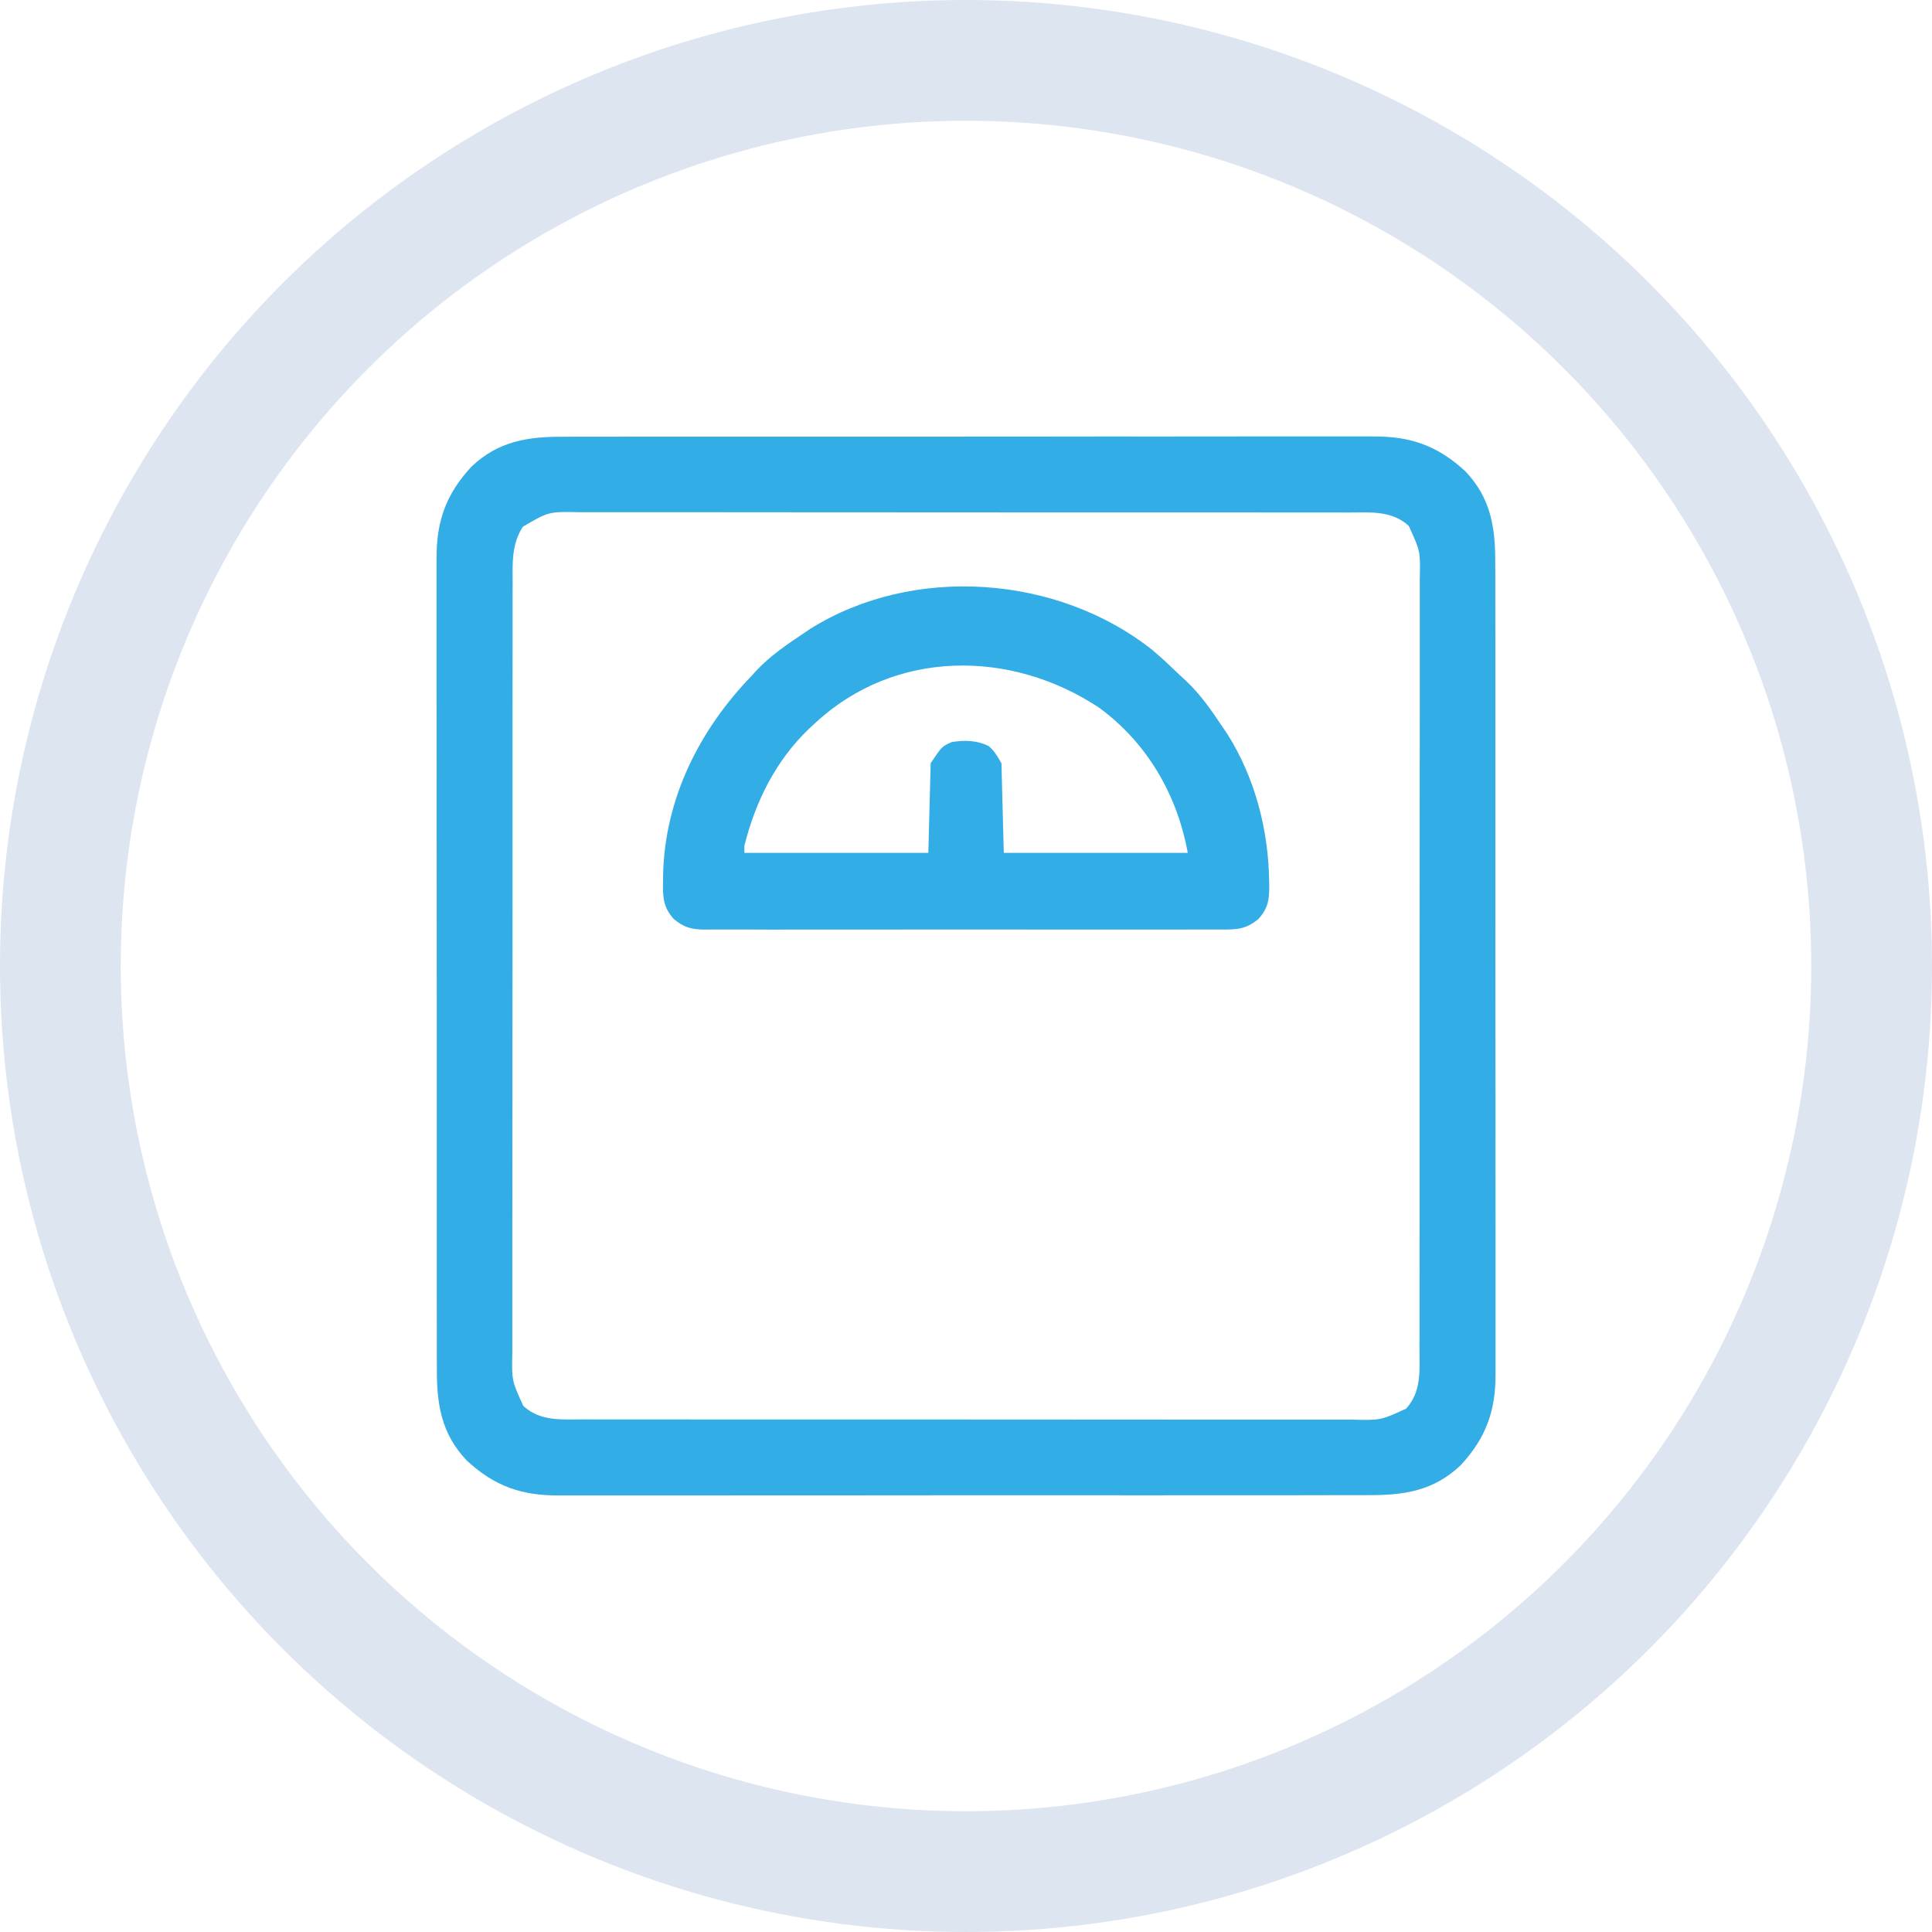 <svg width="32" height="32" viewBox="0 0 32 32" fill="none" xmlns="http://www.w3.org/2000/svg">
<circle cx="16" cy="16" r="15" stroke="#DDE5F0" stroke-width="2"/>
<path d="M9.331 7.234C9.391 7.234 9.451 7.234 9.511 7.233C9.675 7.233 9.838 7.233 10.002 7.233C10.179 7.233 10.357 7.233 10.534 7.232C10.88 7.232 11.227 7.232 11.573 7.232C11.855 7.232 12.137 7.232 12.419 7.232C12.479 7.232 12.479 7.232 12.54 7.232C12.622 7.232 12.704 7.232 12.785 7.232C13.549 7.231 14.314 7.231 15.078 7.232C15.777 7.232 16.476 7.232 17.175 7.231C17.893 7.23 18.611 7.229 19.329 7.23C19.732 7.23 20.135 7.23 20.538 7.229C20.881 7.228 21.224 7.228 21.567 7.229C21.742 7.229 21.917 7.229 22.092 7.229C22.252 7.228 22.412 7.228 22.573 7.229C22.63 7.229 22.688 7.229 22.746 7.229C23.367 7.225 23.816 7.385 24.273 7.808C24.693 8.252 24.769 8.738 24.766 9.329C24.766 9.389 24.767 9.449 24.767 9.509C24.767 9.673 24.767 9.837 24.767 10C24.767 10.178 24.767 10.355 24.768 10.532C24.768 10.878 24.768 11.225 24.768 11.571C24.768 11.853 24.768 12.135 24.768 12.417C24.768 12.457 24.768 12.497 24.768 12.538C24.768 12.62 24.768 12.701 24.768 12.783C24.769 13.547 24.769 14.312 24.768 15.076C24.768 15.775 24.768 16.474 24.769 17.173C24.77 17.891 24.771 18.609 24.77 19.327C24.77 19.73 24.77 20.133 24.771 20.536C24.772 20.879 24.772 21.222 24.771 21.565C24.771 21.74 24.771 21.915 24.771 22.09C24.772 22.25 24.772 22.41 24.771 22.571C24.771 22.628 24.771 22.686 24.771 22.744C24.775 23.365 24.615 23.814 24.192 24.27C23.748 24.691 23.262 24.767 22.671 24.764C22.611 24.764 22.551 24.765 22.491 24.765C22.327 24.765 22.163 24.765 22 24.765C21.823 24.765 21.645 24.765 21.468 24.766C21.122 24.766 20.775 24.766 20.429 24.766C20.147 24.766 19.865 24.766 19.583 24.766C19.523 24.766 19.523 24.766 19.462 24.766C19.38 24.766 19.299 24.767 19.217 24.767C18.453 24.767 17.688 24.767 16.924 24.766C16.225 24.766 15.526 24.767 14.827 24.767C14.109 24.768 13.391 24.769 12.673 24.768C12.27 24.768 11.867 24.768 11.464 24.769C11.121 24.77 10.778 24.77 10.435 24.769C10.26 24.769 10.085 24.769 9.91 24.769C9.75 24.77 9.59 24.77 9.429 24.769C9.372 24.769 9.314 24.769 9.256 24.769C8.635 24.773 8.186 24.613 7.73 24.19C7.309 23.746 7.233 23.26 7.236 22.669C7.236 22.609 7.235 22.549 7.235 22.489C7.235 22.326 7.235 22.162 7.235 21.998C7.235 21.821 7.235 21.643 7.234 21.466C7.234 21.12 7.234 20.773 7.234 20.427C7.234 20.145 7.234 19.863 7.234 19.581C7.234 19.541 7.234 19.501 7.234 19.46C7.234 19.378 7.234 19.297 7.234 19.215C7.233 18.451 7.233 17.686 7.234 16.922C7.234 16.223 7.234 15.524 7.233 14.825C7.232 14.107 7.231 13.389 7.232 12.671C7.232 12.268 7.232 11.865 7.231 11.462C7.23 11.119 7.23 10.776 7.231 10.433C7.231 10.258 7.231 10.083 7.231 9.908C7.23 9.748 7.23 9.588 7.231 9.427C7.231 9.37 7.231 9.312 7.231 9.254C7.227 8.633 7.387 8.184 7.81 7.728C8.254 7.307 8.74 7.231 9.331 7.234ZM8.66 8.724C8.469 9.025 8.49 9.33 8.491 9.677C8.491 9.733 8.491 9.79 8.49 9.847C8.49 10.002 8.49 10.158 8.49 10.313C8.49 10.481 8.49 10.649 8.49 10.816C8.489 11.145 8.489 11.474 8.489 11.802C8.489 12.069 8.489 12.337 8.489 12.604C8.489 12.642 8.489 12.68 8.489 12.719C8.489 12.796 8.489 12.873 8.489 12.951C8.488 13.675 8.488 14.399 8.489 15.124C8.489 15.786 8.488 16.449 8.488 17.112C8.487 17.792 8.487 18.472 8.487 19.153C8.487 19.535 8.487 19.917 8.486 20.299C8.486 20.624 8.486 20.949 8.486 21.274C8.486 21.44 8.486 21.606 8.486 21.772C8.486 21.924 8.486 22.076 8.486 22.228C8.486 22.283 8.486 22.337 8.486 22.392C8.475 22.867 8.475 22.867 8.668 23.287C8.952 23.549 9.319 23.51 9.679 23.509C9.735 23.509 9.792 23.509 9.849 23.51C10.004 23.51 10.16 23.51 10.315 23.51C10.483 23.51 10.651 23.51 10.819 23.51C11.147 23.511 11.476 23.511 11.804 23.511C12.072 23.511 12.339 23.511 12.606 23.511C12.644 23.511 12.682 23.511 12.721 23.511C12.798 23.511 12.876 23.511 12.953 23.511C13.677 23.512 14.401 23.512 15.126 23.511C15.788 23.511 16.451 23.512 17.113 23.512C17.794 23.513 18.474 23.513 19.155 23.513C19.537 23.513 19.919 23.513 20.301 23.514C20.626 23.514 20.951 23.514 21.276 23.514C21.442 23.514 21.608 23.514 21.774 23.514C21.926 23.515 22.078 23.514 22.23 23.514C22.285 23.514 22.339 23.514 22.394 23.514C22.869 23.525 22.869 23.525 23.289 23.332C23.551 23.048 23.512 22.681 23.511 22.322C23.511 22.265 23.512 22.208 23.512 22.151C23.512 21.996 23.512 21.84 23.512 21.685C23.512 21.517 23.512 21.349 23.512 21.182C23.513 20.853 23.513 20.524 23.513 20.196C23.513 19.929 23.513 19.661 23.513 19.394C23.513 19.337 23.513 19.337 23.513 19.279C23.513 19.202 23.513 19.125 23.513 19.047C23.514 18.323 23.514 17.599 23.513 16.874C23.513 16.212 23.514 15.549 23.514 14.886C23.515 14.206 23.515 13.526 23.515 12.845C23.515 12.463 23.515 12.081 23.516 11.699C23.516 11.374 23.516 11.049 23.516 10.724C23.516 10.558 23.516 10.392 23.516 10.226C23.516 10.074 23.516 9.922 23.516 9.77C23.516 9.716 23.516 9.661 23.516 9.606C23.527 9.132 23.527 9.132 23.334 8.711C23.05 8.449 22.683 8.488 22.323 8.489C22.267 8.489 22.21 8.489 22.153 8.488C21.998 8.488 21.842 8.488 21.687 8.488C21.519 8.488 21.351 8.488 21.183 8.488C20.855 8.487 20.526 8.487 20.198 8.487C19.93 8.487 19.663 8.487 19.396 8.487C19.358 8.487 19.32 8.487 19.281 8.487C19.204 8.487 19.127 8.487 19.049 8.487C18.325 8.486 17.601 8.487 16.876 8.487C16.214 8.487 15.551 8.487 14.889 8.486C14.208 8.485 13.528 8.485 12.847 8.485C12.465 8.485 12.083 8.485 11.701 8.484C11.376 8.484 11.051 8.484 10.726 8.484C10.56 8.484 10.394 8.485 10.228 8.484C10.076 8.484 9.924 8.484 9.772 8.484C9.717 8.484 9.663 8.484 9.608 8.484C9.09 8.472 9.09 8.472 8.66 8.724Z" fill="#32ADE6"/>
<path d="M19.087 10.766C19.25 10.903 19.403 11.049 19.556 11.196C19.584 11.222 19.612 11.247 19.641 11.274C19.887 11.504 20.073 11.777 20.259 12.055C20.284 12.092 20.308 12.129 20.334 12.166C20.787 12.887 21.009 13.744 21.021 14.59C21.021 14.626 21.022 14.662 21.023 14.699C21.021 14.917 20.996 15.051 20.845 15.22C20.642 15.39 20.487 15.398 20.234 15.396C20.196 15.396 20.159 15.396 20.12 15.396C19.994 15.397 19.868 15.396 19.741 15.396C19.651 15.396 19.561 15.396 19.47 15.397C19.224 15.398 18.979 15.397 18.733 15.397C18.476 15.396 18.219 15.397 17.962 15.397C17.503 15.397 17.044 15.397 16.584 15.396C16.168 15.395 15.752 15.395 15.335 15.396C14.852 15.397 14.368 15.397 13.884 15.397C13.629 15.397 13.373 15.396 13.117 15.397C12.876 15.398 12.636 15.397 12.395 15.396C12.307 15.396 12.218 15.396 12.13 15.396C12.009 15.397 11.889 15.396 11.768 15.396C11.733 15.396 11.698 15.396 11.662 15.397C11.449 15.394 11.327 15.361 11.158 15.22C10.979 15.02 10.977 14.845 10.982 14.59C10.982 14.552 10.983 14.514 10.983 14.475C11.017 13.218 11.584 12.091 12.447 11.196C12.472 11.168 12.498 11.14 12.524 11.111C12.755 10.865 13.027 10.679 13.306 10.493C13.342 10.468 13.379 10.444 13.417 10.418C15.123 9.346 17.52 9.523 19.087 10.766ZM13.501 11.977C13.467 12.009 13.433 12.04 13.398 12.072C12.847 12.601 12.514 13.273 12.329 14.009C12.329 14.047 12.329 14.086 12.329 14.126C13.335 14.126 14.34 14.126 15.376 14.126C15.389 13.636 15.402 13.146 15.415 12.641C15.601 12.363 15.601 12.363 15.767 12.29C15.984 12.257 16.176 12.261 16.375 12.356C16.47 12.446 16.47 12.446 16.587 12.641C16.6 13.131 16.613 13.621 16.626 14.126C17.632 14.126 18.637 14.126 19.673 14.126C19.498 13.164 19.001 12.303 18.201 11.719C16.742 10.755 14.823 10.749 13.501 11.977Z" fill="#32ADE6"/>
</svg>
